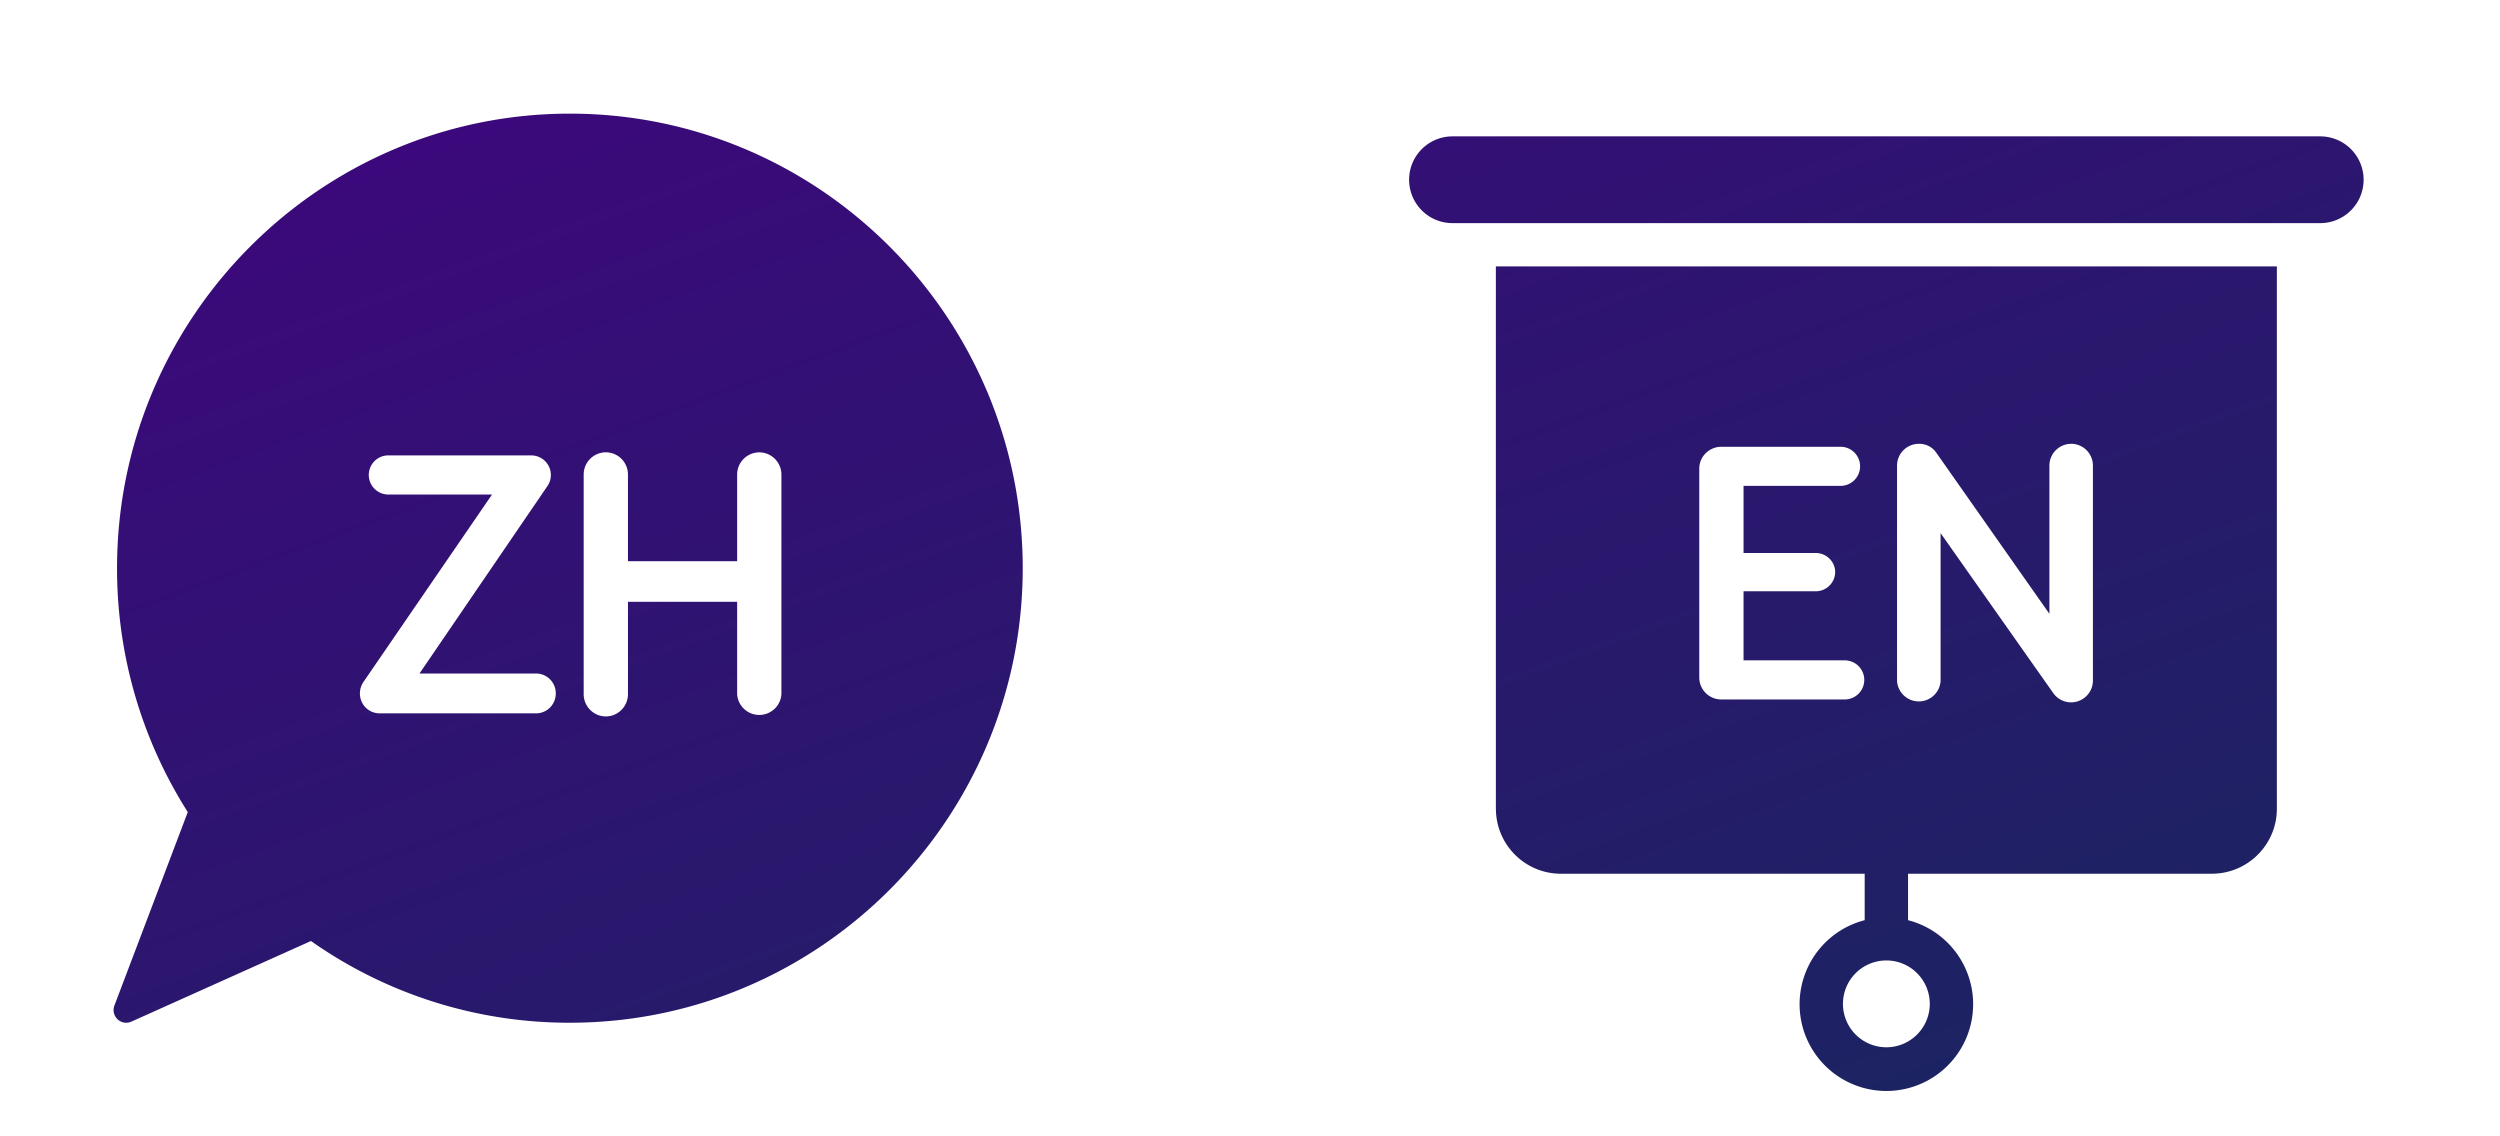 <svg xmlns="http://www.w3.org/2000/svg" width="55" height="25" viewBox="0 0 55 25"><defs><linearGradient id="a" x1="16.403%" y1="0%" y2="98.021%"><stop offset="0%" stop-color="#3B097B"/><stop offset="100%" stop-color="#192660"/></linearGradient></defs><g fill="none" fill-rule="evenodd"><g fill="url(#a)" fill-rule="nonzero" transform="translate(2 2)"><path d="M30.91 15.791c0 .79.64 1.431 1.43 1.431h6.683v1.022a1.909 1.909 0 1 0 .954 0v-1.022h6.682c.79 0 1.432-.64 1.432-1.43V3.861H30.909v11.93zm9.545 4.294a.954.954 0 1 1-1.91 0 .954.954 0 0 1 1.91 0zM49.045 1a.954.954 0 1 1 0 1.909h-19.09a.954.954 0 1 1 0-1.909h19.09zM36.358 8.688v1.478h1.588c.235 0 .428.19.428.422a.427.427 0 0 1-.428.42h-1.588v1.52h2.226a.43.43 0 1 1 0 .86h-2.713a.483.483 0 0 1-.487-.48v-4.6c0-.264.218-.479.487-.479h2.621a.43.43 0 1 1 0 .86h-2.134zm7.208-.925a.48.48 0 0 1 .478.471v4.748a.48.48 0 0 1-.873.265l-2.478-3.518v3.253a.48.48 0 0 1-.958 0V8.234a.48.48 0 0 1 .479-.47.45.45 0 0 1 .386.198l2.487 3.542v-3.27a.48.48 0 0 1 .479-.47zM10.537.5c5.494 0 9.963 4.486 9.963 10s-4.47 10-9.963 10a9.857 9.857 0 0 1-5.696-1.798L.89 20.476a.275.275 0 0 1-.304-.052.28.28 0 0 1-.069-.302l1.614-4.256A9.982 9.982 0 0 1 .575 10.5c0-5.514 4.469-10 9.962-10zm-.746 13.194a.435.435 0 0 0 .436-.438.435.435 0 0 0-.436-.439H7.229l2.814-4.123a.431.431 0 0 0-.353-.675H6.515a.431.431 0 0 0 0 .86h2.31l-2.823 4.115a.461.461 0 0 0-.084.262c0 .244.193.438.437.438h3.436zm5.4-5.253a.488.488 0 0 0-.486-.489.488.488 0 0 0-.488.49v1.905h-2.402V8.44a.488.488 0 0 0-.487-.489.488.488 0 0 0-.487.49v4.83c0 .27.218.49.487.49s.487-.22.487-.49v-2.031h2.402v2.032a.488.488 0 0 0 .974 0V8.44z"/></g></g></svg>